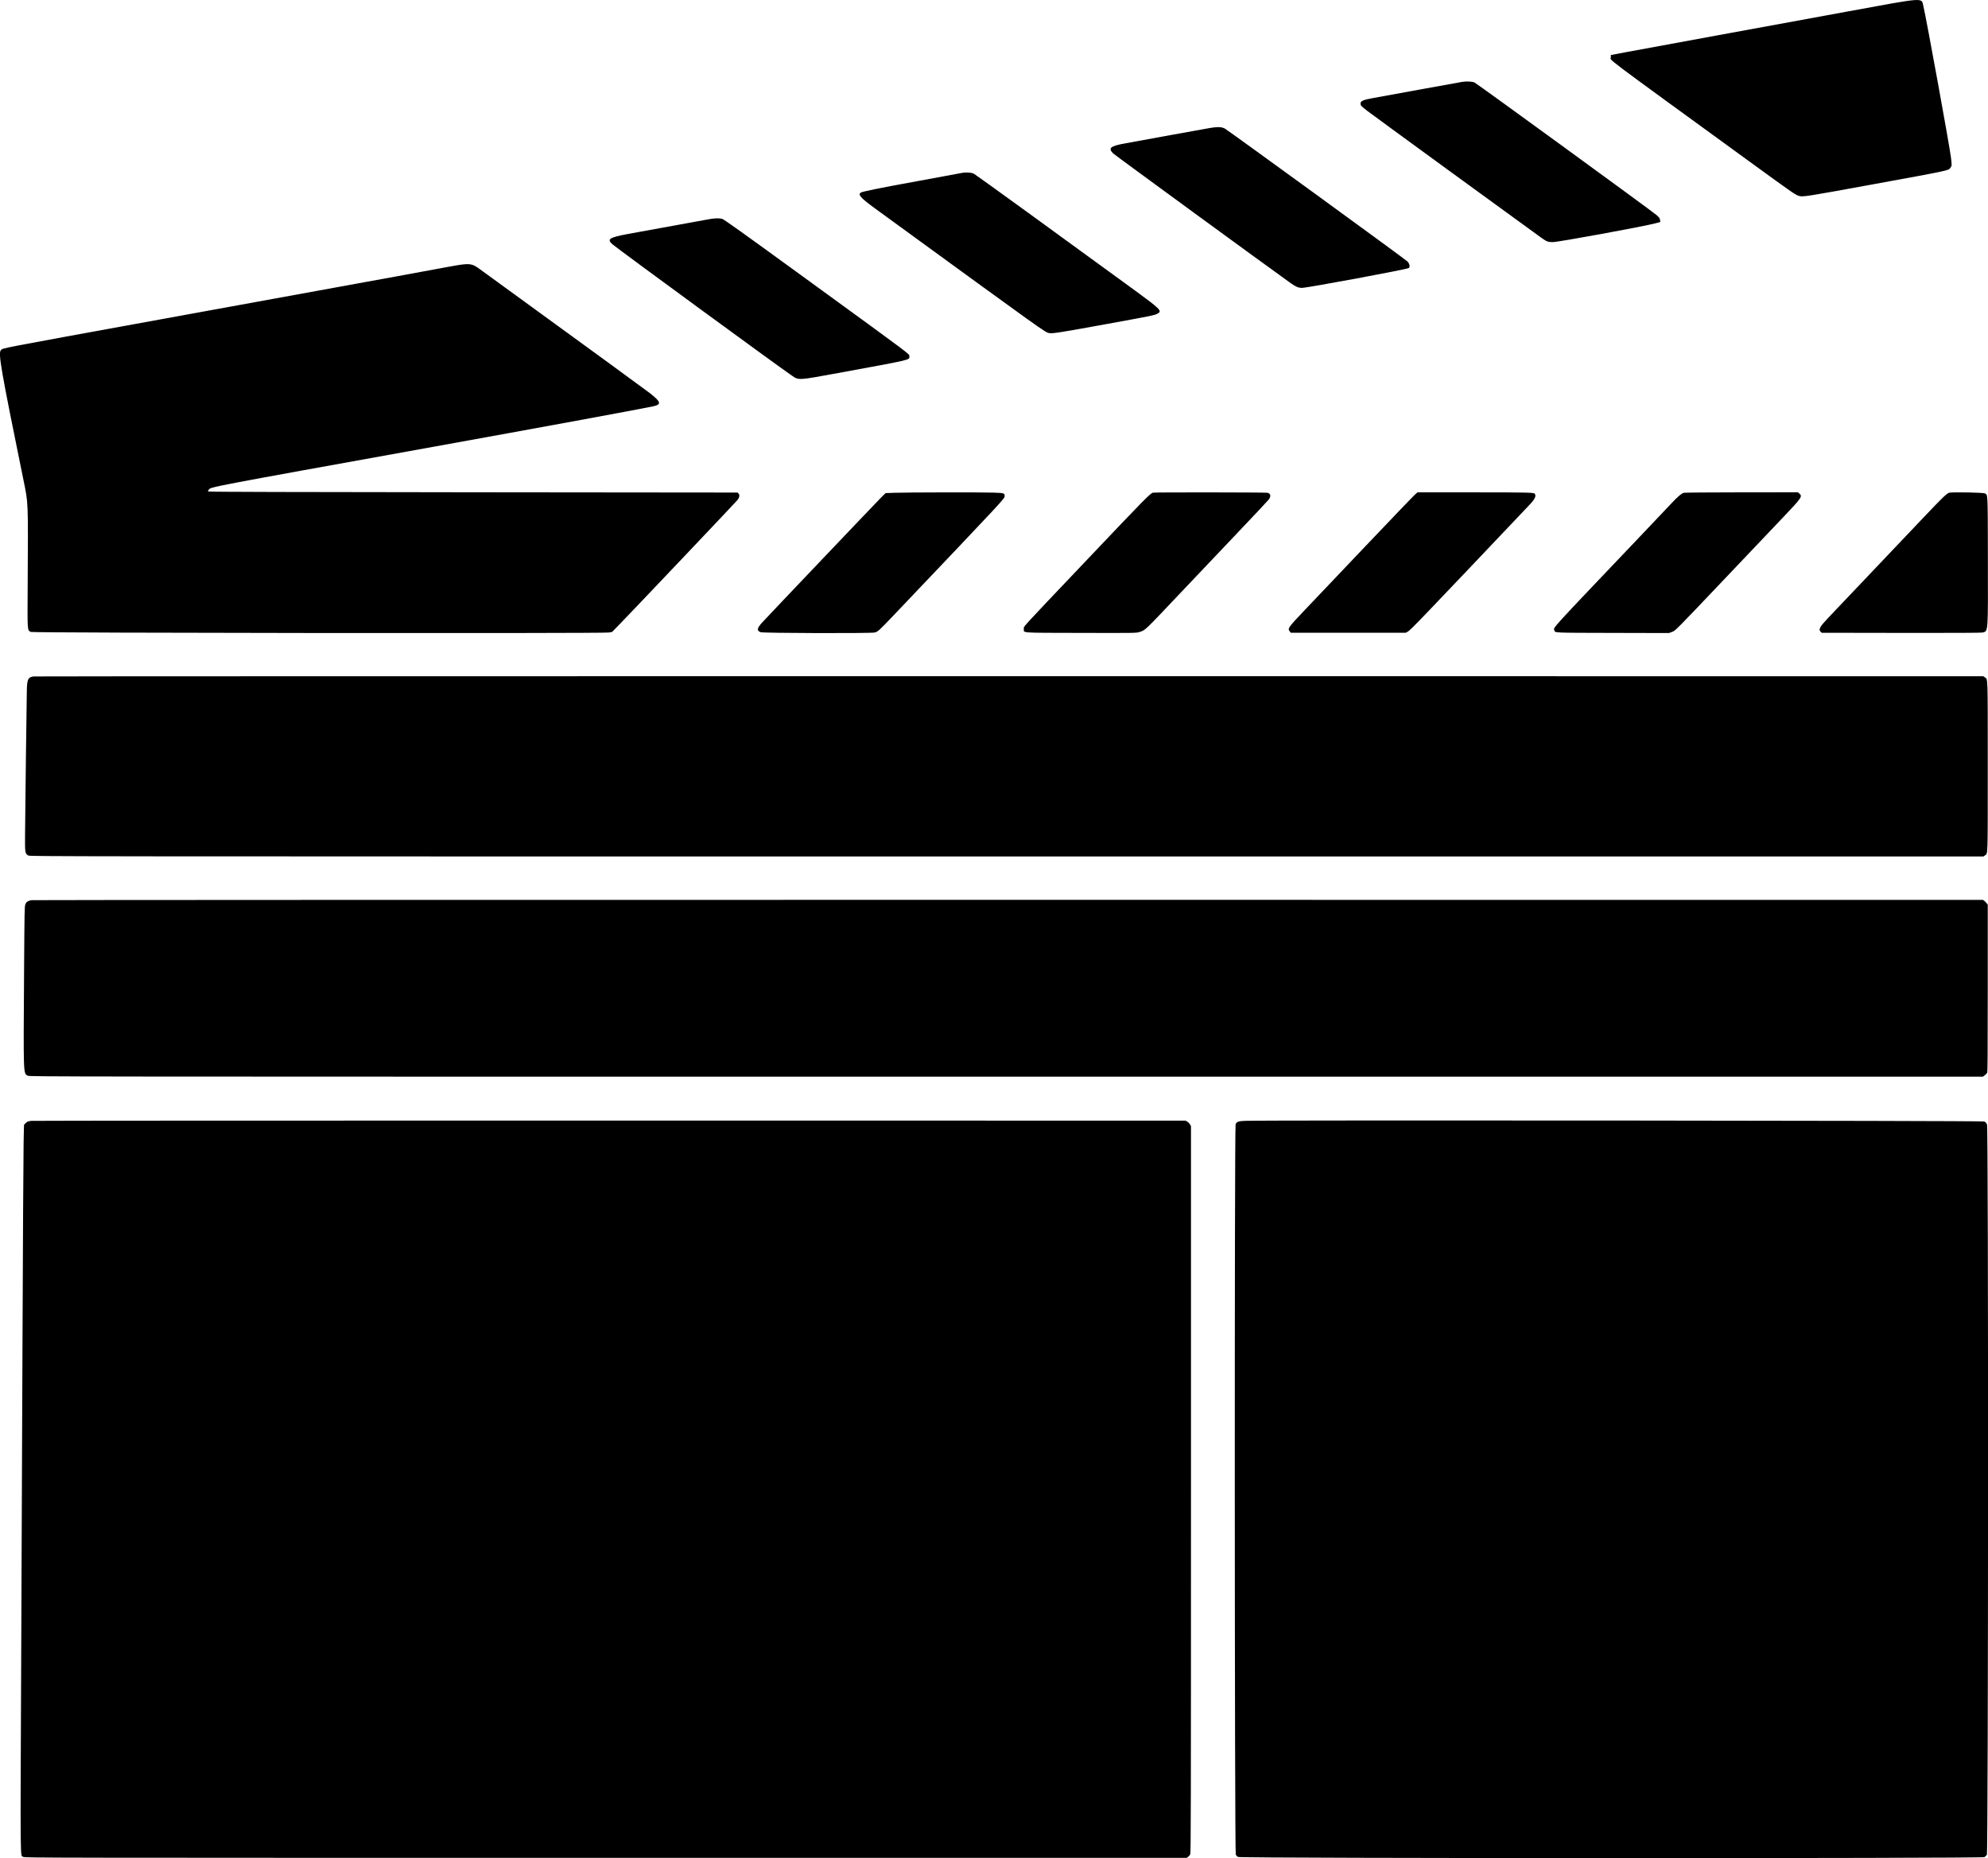 <svg id="svg" xmlns="http://www.w3.org/2000/svg" xmlns:xlink="http://www.w3.org/1999/xlink" width="500" height="467.221" viewBox="0, 0, 500,467.221"><g id="svgg"><path id="path0" d="M464.862 2.857 C 456.360 4.417,441.302 7.177,431.401 8.989 C 421.499 10.801,411.539 12.634,409.269 13.061 L 405.140 13.838 405.140 14.405 C 405.140 15.347,401.706 12.764,439.898 40.540 C 451.499 48.977,451.655 49.084,452.640 49.305 C 453.591 49.518,454.788 49.326,470.884 46.382 C 490.561 42.784,490.004 42.902,490.538 42.207 C 490.920 41.709,490.927 41.575,490.682 39.591 C 490.304 36.538,484.518 4.793,483.726 1.428 C 483.243 -0.628,484.278 -0.706,464.862 2.857 M367.830 20.575 C 367.625 20.604,362.708 21.492,356.903 22.550 C 351.099 23.608,345.753 24.583,345.023 24.715 C 342.874 25.106,342.190 25.423,342.190 26.026 C 342.190 26.519,342.271 26.609,343.824 27.839 C 344.717 28.547,382.241 55.898,387.533 59.698 C 389.001 60.753,389.350 60.889,390.551 60.879 C 391.995 60.866,413.392 56.949,416.355 56.154 L 417.583 55.825 417.518 55.321 C 417.463 54.897,417.328 54.705,416.671 54.105 C 415.731 53.249,371.667 21.166,370.882 20.766 C 370.341 20.491,369.033 20.409,367.830 20.575 M304.507 32.151 C 303.688 32.280,299.050 33.114,294.202 34.004 C 289.353 34.893,284.277 35.821,282.922 36.066 C 279.263 36.725,278.659 37.234,279.954 38.566 C 280.306 38.929,318.187 66.599,324.696 71.249 C 325.917 72.121,326.561 72.386,327.453 72.386 C 328.809 72.386,353.929 67.719,354.327 67.392 C 354.697 67.090,354.512 66.259,353.955 65.719 C 353.277 65.063,308.823 32.724,308.041 32.318 C 307.251 31.908,306.331 31.865,304.507 32.151 M241.743 43.517 C 241.299 43.611,236.327 44.528,230.693 45.556 C 220.907 47.342,216.784 48.180,216.445 48.453 C 215.763 49.002,216.521 49.822,220.172 52.481 C 264.017 84.414,262.807 83.549,263.940 83.762 C 264.735 83.911,266.704 83.598,278.547 81.441 C 290.321 79.297,290.503 79.259,291.315 78.756 C 292.258 78.171,291.626 77.550,285.626 73.169 C 267.275 59.771,245.426 43.934,244.971 43.702 C 244.281 43.348,242.917 43.270,241.743 43.517 M178.545 55.081 C 177.367 55.278,160.949 58.266,157.917 58.836 C 153.242 59.714,152.610 60.121,153.972 61.377 C 154.961 62.290,195.010 91.600,199.173 94.457 C 200.902 95.644,200.673 95.657,210.765 93.804 C 229.742 90.320,228.706 90.563,228.706 89.591 C 228.706 88.973,230.107 90.024,203.863 70.935 C 186.568 58.355,182.071 55.139,181.614 55.024 C 180.884 54.840,179.878 54.858,178.545 55.081 M114.763 66.735 C 113.794 66.892,112.732 67.082,112.404 67.159 C 111.836 67.293,102.214 69.049,40.601 80.266 C -1.405 87.914,0.788 87.492,0.232 88.047 C -0.495 88.774,0.177 92.646,5.884 120.623 C 7.137 126.762,7.086 125.470,6.957 147.691 C 6.892 158.917,6.856 158.415,7.746 158.902 C 8.234 159.169,151.564 159.314,153.115 159.049 L 153.944 158.908 155.908 156.898 C 158.825 153.912,185.044 126.286,185.473 125.745 C 185.984 125.102,186.095 124.455,185.752 124.112 L 185.491 123.852 119.223 123.788 C 74.810 123.746,52.840 123.684,52.605 123.599 L 52.254 123.473 52.518 123.138 C 53.086 122.416,51.469 122.725,108.890 112.365 C 135.716 107.526,159.823 103.090,164.139 102.200 C 166.466 101.720,166.320 101.092,163.342 98.776 C 162.316 97.977,147.425 87.116,130.991 75.179 C 125.903 71.484,121.232 68.087,120.609 67.631 C 118.762 66.276,118.175 66.186,114.763 66.735 M225.007 123.912 L 222.735 123.993 221.671 125.040 C 220.685 126.010,193.271 154.807,191.674 156.549 C 190.370 157.972,190.275 158.597,191.307 158.967 C 191.998 159.215,218.941 159.288,219.995 159.045 C 220.759 158.869,221.138 158.528,224.589 154.901 C 253.493 124.520,252.668 125.406,252.669 124.698 C 252.670 123.993,252.561 123.962,249.794 123.872 C 246.682 123.771,228.120 123.801,225.007 123.912 M290.040 123.878 C 289.387 123.948,288.396 124.954,272.702 141.482 C 255.953 159.120,257.512 157.408,257.512 158.171 C 257.512 159.195,256.261 159.109,271.868 159.147 C 285.661 159.180,285.821 159.178,286.572 158.925 C 288.139 158.397,287.635 158.875,296.579 149.429 C 300.199 145.605,306.670 138.788,310.958 134.281 C 315.246 129.774,318.915 125.869,319.112 125.602 C 319.719 124.778,319.582 124.095,318.773 123.908 C 318.318 123.802,291.006 123.774,290.040 123.878 M355.918 124.321 C 355.581 124.609,349.940 130.488,343.382 137.385 C 336.824 144.282,330.006 151.453,328.231 153.321 C 323.984 157.787,323.804 158.041,324.375 158.756 L 324.660 159.113 339.105 159.113 L 353.551 159.113 354.048 158.845 C 354.756 158.461,357.163 155.954,384.729 126.893 C 386.028 125.524,386.396 124.753,386.027 124.169 C 385.818 123.840,384.542 123.810,370.499 123.804 L 356.531 123.798 355.918 124.321 M423.477 123.916 C 422.898 124.090,421.902 124.942,420.404 126.546 C 419.623 127.382,416.163 131.030,412.714 134.653 C 389.325 159.226,390.732 157.686,390.932 158.483 C 391.099 159.145,390.356 159.111,405.584 159.147 L 419.771 159.180 420.493 158.910 C 421.419 158.563,421.059 158.926,434.447 144.835 C 440.417 138.552,446.776 131.861,448.579 129.966 C 453.145 125.168,453.389 124.808,452.561 124.111 L 452.179 123.789 438.003 123.800 C 430.206 123.806,423.669 123.858,423.477 123.916 M490.325 123.878 C 489.741 123.953,488.816 124.834,483.964 129.938 C 479.980 134.129,461.998 153.058,459.840 155.332 C 457.690 157.599,457.320 158.269,457.897 158.846 L 458.164 159.113 478.163 159.146 C 491.533 159.168,498.319 159.136,498.635 159.051 C 500.067 158.666,500.011 159.438,499.971 140.524 C 499.935 123.483,499.982 124.488,499.200 124.059 C 498.830 123.857,491.633 123.709,490.325 123.878 M8.432 170.091 C 7.057 170.284,6.818 170.781,6.749 173.578 C 6.688 176.078,6.339 204.353,6.300 209.958 C 6.268 214.458,6.294 214.622,7.110 215.116 C 7.508 215.357,9.571 215.359,253.188 215.359 L 498.864 215.359 499.215 215.099 C 499.991 214.525,499.938 216.163,499.938 192.761 C 499.938 169.405,499.986 170.871,499.208 170.316 L 498.820 170.040 253.911 170.025 C 119.211 170.017,8.745 170.047,8.432 170.091 M7.934 226.348 C 7.049 226.499,6.639 226.768,6.386 227.367 C 6.174 227.867,6.155 228.858,6.057 243.854 C 5.881 270.764,5.849 269.829,6.966 270.487 C 7.387 270.735,7.611 270.735,253.052 270.735 L 498.716 270.735 499.170 270.389 C 499.420 270.198,499.695 269.919,499.781 269.768 C 499.906 269.550,499.938 265.184,499.938 248.488 L 499.938 227.483 499.682 227.140 C 499.541 226.951,499.272 226.682,499.083 226.541 L 498.740 226.285 253.623 226.268 C 118.808 226.259,8.248 226.295,7.934 226.348 M7.819 281.844 C 7.031 281.946,6.762 282.069,6.339 282.521 L 6.036 282.846 5.937 287.282 C 5.882 289.722,5.751 313.509,5.646 340.142 C 5.540 366.774,5.403 400.326,5.341 414.701 C 5.096 471.467,5.041 466.361,5.913 466.932 C 6.248 467.152,11.057 467.159,152.363 467.159 L 298.467 467.159 298.818 466.900 C 299.010 466.757,299.252 466.478,299.354 466.279 C 299.519 465.959,299.541 455.521,299.541 374.534 L 299.541 283.151 299.288 282.721 C 299.149 282.484,298.842 282.177,298.605 282.038 L 298.175 281.785 153.340 281.770 C 73.681 281.762,8.196 281.795,7.819 281.844 M313.136 281.839 C 311.458 281.915,311.107 282.039,310.767 282.674 C 310.464 283.241,310.507 465.924,310.810 466.387 C 310.930 466.571,311.179 466.820,311.363 466.940 C 311.915 467.302,498.501 467.340,499.093 466.979 C 499.311 466.845,499.591 466.583,499.714 466.395 C 500.082 465.833,500.125 283.594,499.758 282.763 C 499.576 282.353,499.393 282.157,499.043 281.999 C 498.572 281.785,317.699 281.630,313.136 281.839 " stroke="none" fill="#000000" fill-rule="evenodd"></path></g></svg>